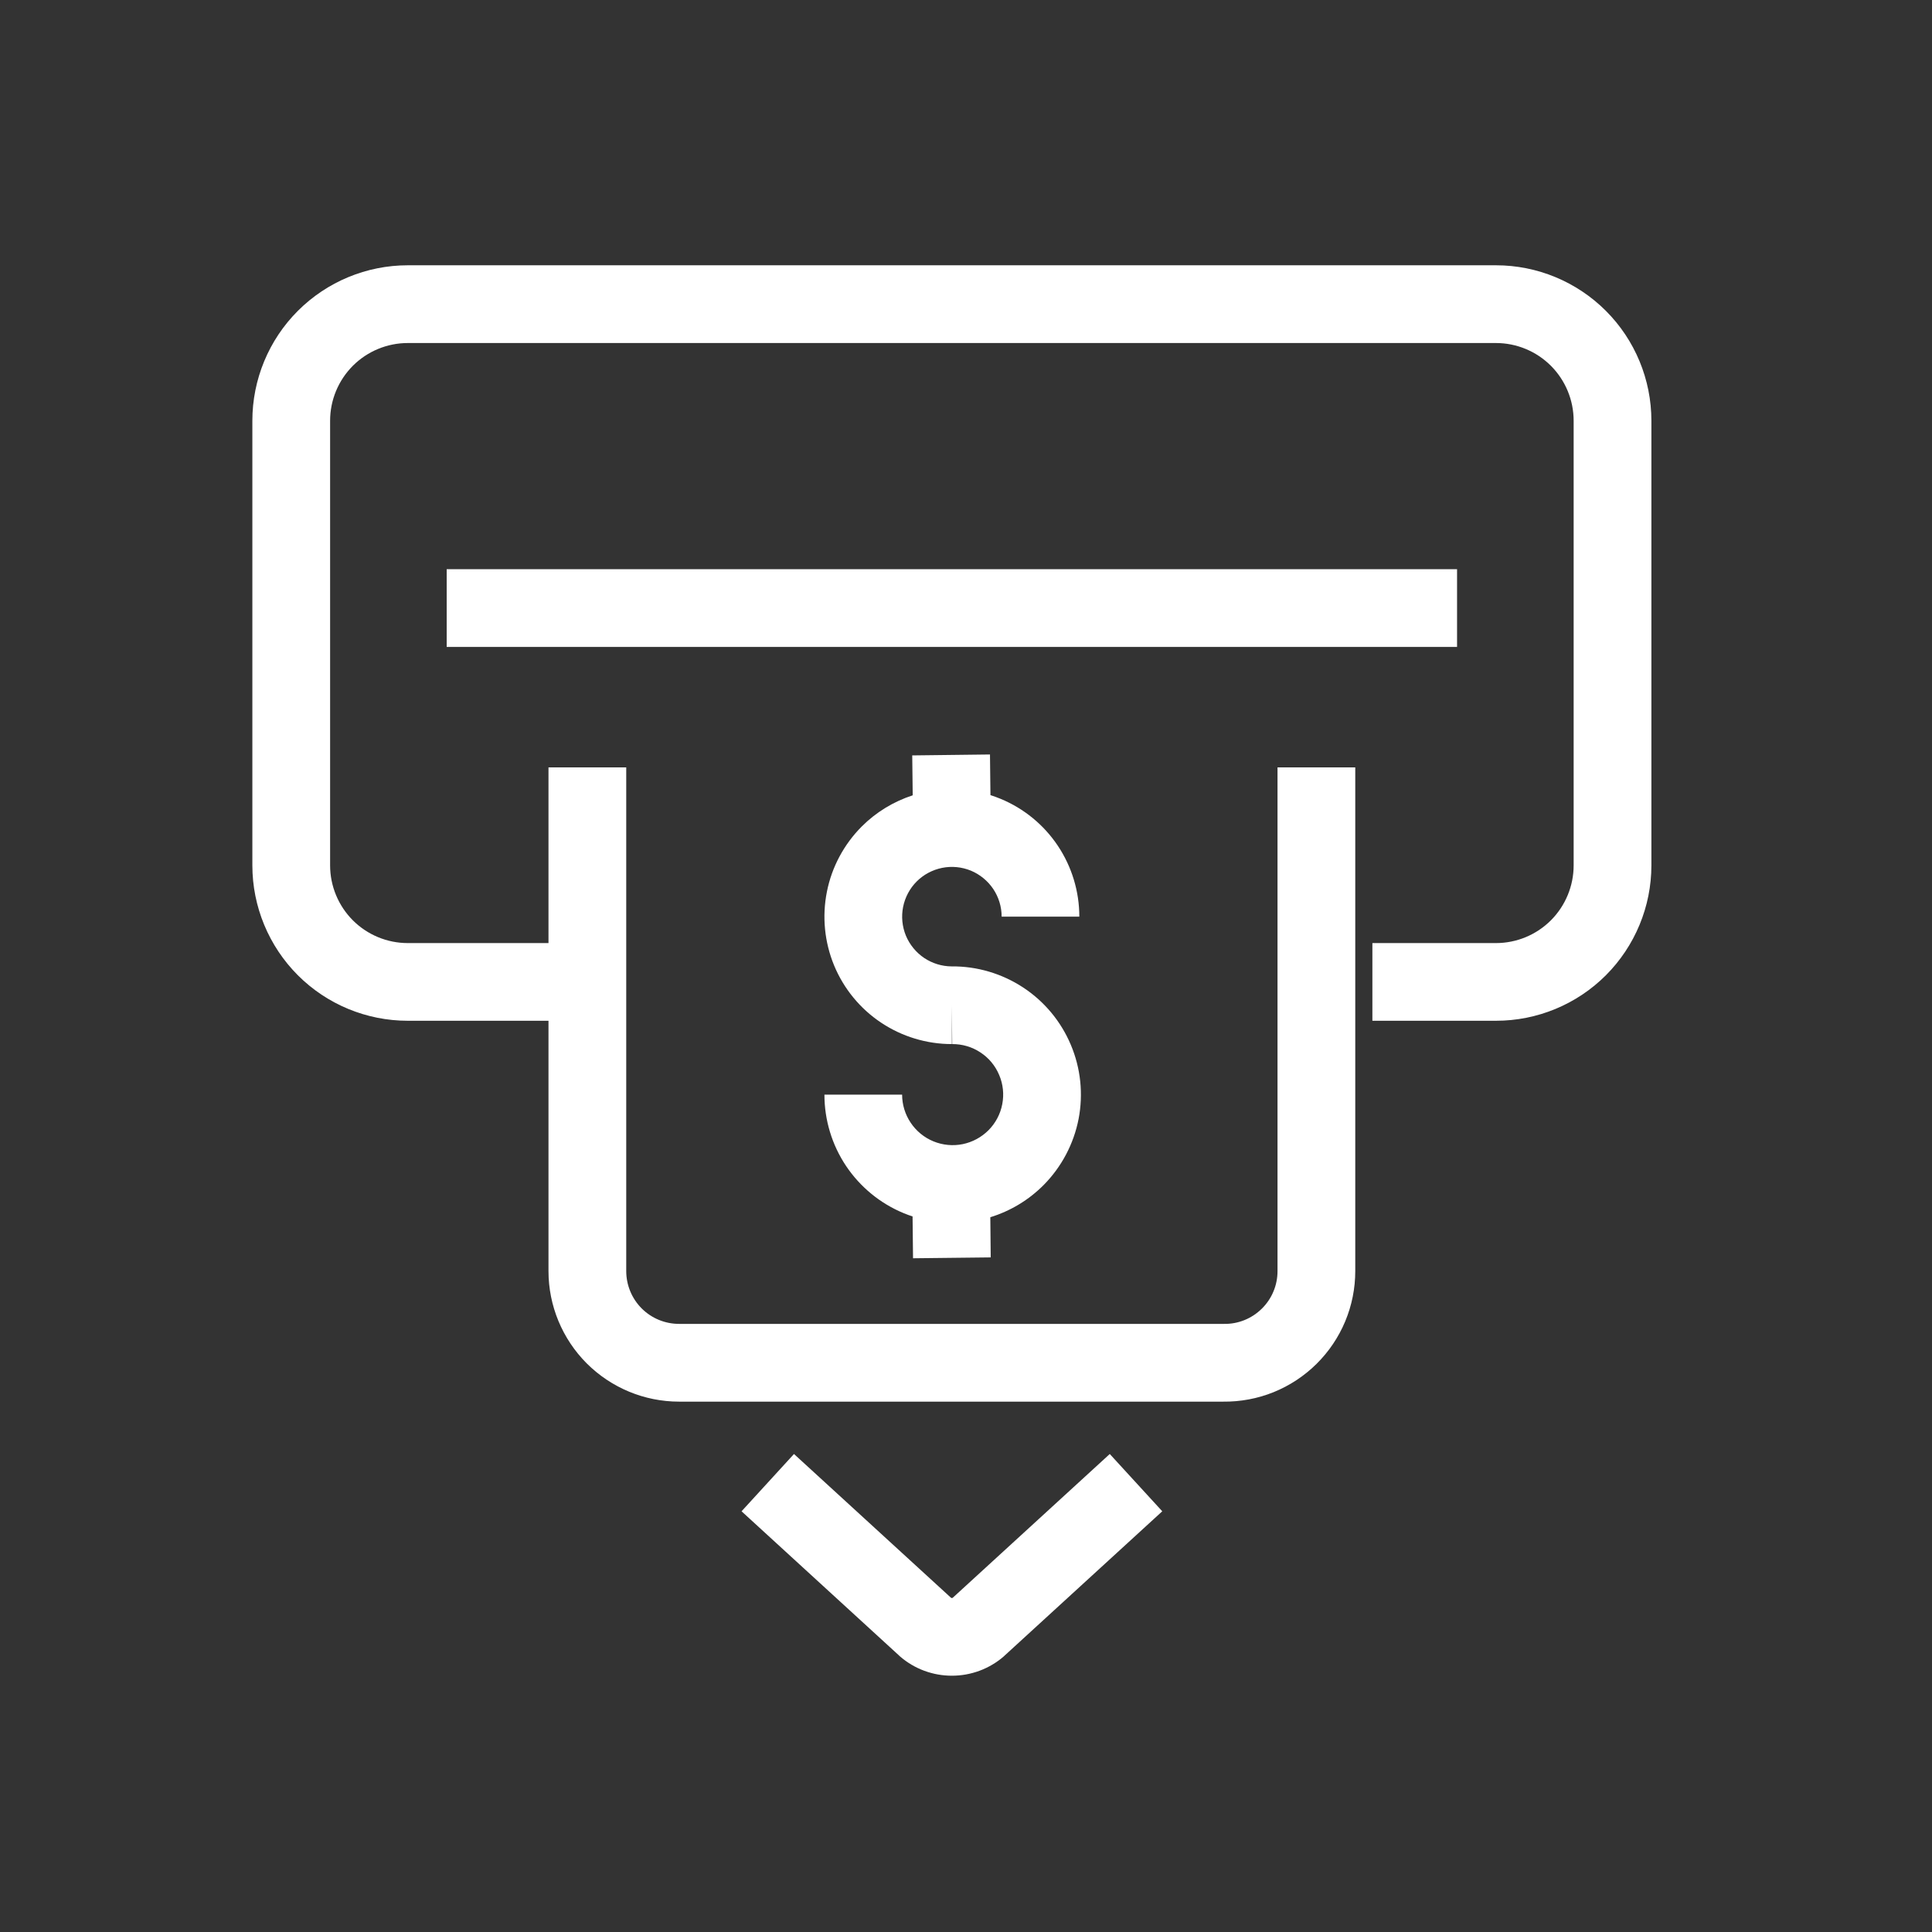 <svg width="29" height="29" viewBox="0 0 29 29" fill="none" xmlns="http://www.w3.org/2000/svg">
<rect x="0" y="0" width="29" height="29" fill="#333333" stroke="none"/>
<path fill-rule="evenodd" clip-rule="evenodd" d="M8.233 14.156H6.121C5.812 14.156 5.515 14.033 5.296 13.814C5.078 13.595 4.955 13.299 4.955 12.989V6.316C4.955 6.006 5.078 5.71 5.296 5.491C5.515 5.272 5.812 5.149 6.121 5.149H22.455C22.764 5.149 23.061 5.272 23.28 5.491C23.498 5.71 23.621 6.006 23.621 6.316V12.989C23.621 13.299 23.498 13.595 23.28 13.814C23.061 14.033 22.764 14.156 22.455 14.156H20.6V15.322H22.455C23.074 15.322 23.667 15.077 24.105 14.639C24.542 14.201 24.788 13.608 24.788 12.989V6.316C24.788 5.697 24.542 5.103 24.105 4.666C23.667 4.228 23.074 3.982 22.455 3.982H6.121C5.503 3.982 4.909 4.228 4.471 4.666C4.034 5.103 3.788 5.697 3.788 6.316V12.989C3.788 13.608 4.034 14.201 4.471 14.639C4.909 15.077 5.503 15.322 6.121 15.322H8.233V19.079C8.233 19.599 8.44 20.097 8.807 20.465C9.175 20.832 9.673 21.039 10.193 21.039H18.36C18.619 21.042 18.877 20.994 19.117 20.897C19.358 20.799 19.576 20.656 19.761 20.473C19.945 20.291 20.092 20.074 20.192 19.834C20.292 19.595 20.343 19.338 20.343 19.079V11.519H19.176V19.079C19.176 19.184 19.156 19.288 19.115 19.385C19.075 19.482 19.015 19.57 18.941 19.643C18.866 19.717 18.777 19.776 18.68 19.815C18.583 19.854 18.479 19.874 18.374 19.872L10.193 19.872C9.983 19.872 9.781 19.789 9.632 19.64C9.483 19.491 9.4 19.289 9.4 19.079V11.519H8.233V14.156ZM14.867 11.935C14.919 11.952 14.97 11.97 15.02 11.991C15.37 12.136 15.669 12.381 15.879 12.696C16.089 13.011 16.201 13.381 16.201 13.759H15.035C15.035 13.611 14.991 13.467 14.909 13.344C14.827 13.222 14.71 13.126 14.574 13.069C14.437 13.013 14.287 12.998 14.142 13.027C13.998 13.056 13.864 13.127 13.76 13.231C13.656 13.335 13.585 13.469 13.556 13.613C13.527 13.758 13.542 13.908 13.598 14.045C13.655 14.181 13.751 14.298 13.873 14.38C13.995 14.461 14.137 14.505 14.283 14.506V14.506C14.664 14.502 15.038 14.613 15.357 14.822C15.676 15.031 15.925 15.331 16.073 15.682C16.222 16.034 16.262 16.421 16.19 16.796C16.117 17.17 15.935 17.515 15.667 17.786C15.443 18.012 15.167 18.178 14.865 18.271L14.871 18.874L13.705 18.887L13.698 18.259C13.654 18.245 13.61 18.229 13.567 18.211C13.214 18.066 12.913 17.819 12.7 17.502C12.488 17.185 12.375 16.812 12.375 16.431L13.541 16.431C13.541 16.581 13.586 16.728 13.67 16.853C13.753 16.977 13.872 17.075 14.011 17.132C14.15 17.189 14.303 17.204 14.45 17.174C14.597 17.144 14.732 17.071 14.838 16.965C14.944 16.858 15.016 16.722 15.044 16.575C15.073 16.427 15.057 16.274 14.998 16.136C14.94 15.997 14.842 15.879 14.716 15.797C14.591 15.714 14.443 15.671 14.293 15.672L14.288 15.089V15.672C13.91 15.672 13.54 15.56 13.225 15.35C12.91 15.14 12.665 14.841 12.52 14.491C12.376 14.142 12.338 13.757 12.412 13.386C12.485 13.015 12.668 12.674 12.935 12.406C13.15 12.191 13.413 12.031 13.7 11.938L13.693 11.339L14.86 11.325L14.867 11.935ZM6.705 8.544H21.871V9.711H6.705V8.544ZM14.275 23.983L11.918 21.825L11.131 22.685L13.504 24.858L13.51 24.864C13.726 25.051 14.002 25.153 14.288 25.153C14.574 25.153 14.85 25.051 15.066 24.864L15.072 24.858L17.446 22.685L16.658 21.825L14.301 23.983C14.297 23.985 14.293 23.987 14.288 23.987C14.283 23.987 14.279 23.985 14.275 23.983Z" fill="white"/>
</svg>
